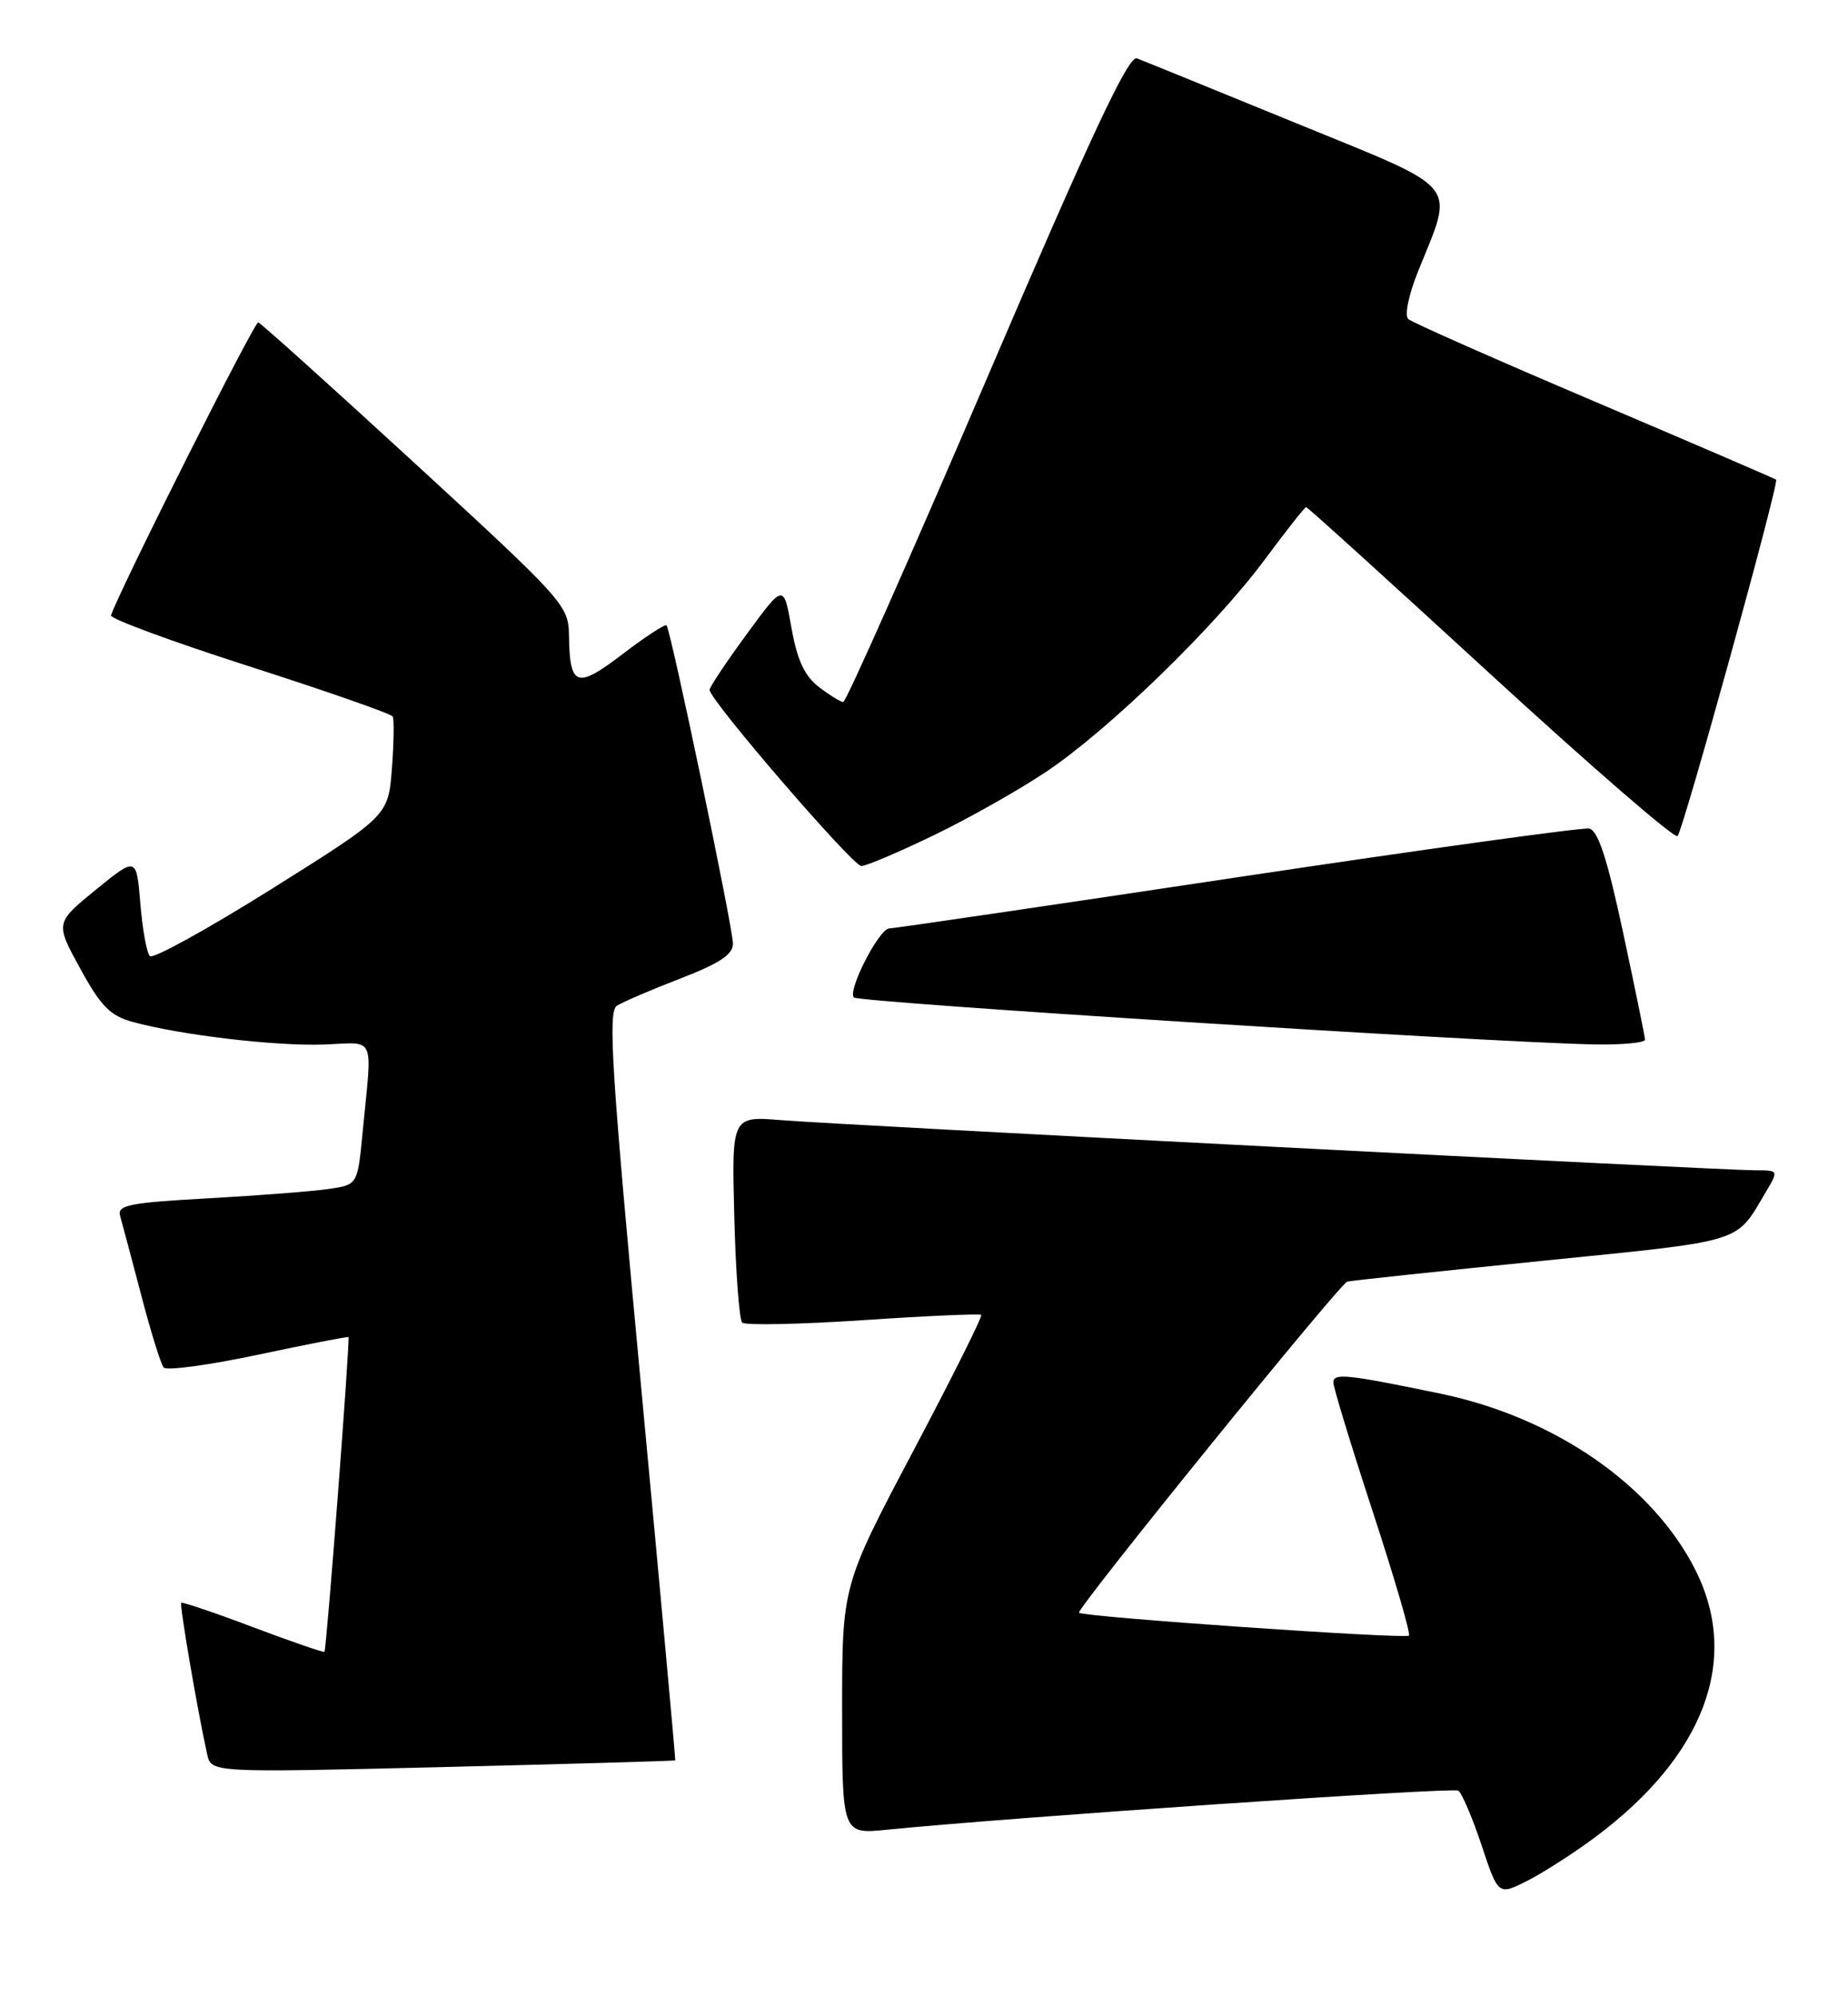 <?xml version="1.0" encoding="UTF-8" standalone="no"?>
<!DOCTYPE svg PUBLIC "-//W3C//DTD SVG 1.1//EN" "http://www.w3.org/Graphics/SVG/1.1/DTD/svg11.dtd" >
<svg xmlns="http://www.w3.org/2000/svg" xmlns:xlink="http://www.w3.org/1999/xlink" version="1.1" viewBox="0 0 237 256">
 <g >
 <path fill="currentColor"
d=" M 204.60 235.46 C 218.55 225.05 223.18 212.78 217.49 201.35 C 212.05 190.43 199.43 181.68 184.75 178.63 C 172.67 176.13 171.00 175.96 171.00 177.20 C 171.00 177.83 173.28 185.29 176.06 193.78 C 178.84 202.27 180.93 209.41 180.69 209.64 C 180.22 210.11 138.92 207.25 138.38 206.71 C 137.96 206.29 171.77 164.59 172.78 164.27 C 173.18 164.15 184.45 162.95 197.84 161.60 C 224.02 158.96 222.53 159.42 226.48 152.75 C 228.11 150.00 228.11 150.00 225.07 150.00 C 220.74 150.00 107.79 144.19 100.17 143.57 C 93.84 143.06 93.84 143.06 94.17 155.95 C 94.35 163.04 94.81 169.15 95.18 169.52 C 95.56 169.89 102.53 169.75 110.68 169.21 C 118.83 168.66 125.65 168.36 125.84 168.53 C 126.03 168.71 122.09 176.59 117.09 186.04 C 108.00 203.24 108.00 203.24 108.00 219.17 C 108.00 235.10 108.00 235.10 113.75 234.52 C 129.49 232.95 186.28 229.06 187.01 229.51 C 187.47 229.79 188.81 232.93 190.00 236.49 C 192.15 242.96 192.15 242.96 195.92 241.04 C 198.00 239.98 201.90 237.47 204.60 235.46 Z  M 86.60 225.63 C 86.65 225.56 84.68 203.96 82.21 177.64 C 78.43 137.35 77.94 129.65 79.11 128.91 C 79.88 128.42 83.54 126.85 87.25 125.42 C 92.24 123.50 94.00 122.34 94.00 120.96 C 94.00 118.91 86.02 80.71 85.48 80.15 C 85.29 79.96 82.75 81.62 79.84 83.84 C 73.95 88.34 73.07 88.03 72.97 81.50 C 72.92 77.60 72.41 77.04 53.33 59.50 C 42.55 49.60 33.46 41.42 33.12 41.32 C 32.64 41.18 15.55 75.17 14.23 78.87 C 14.08 79.29 22.06 82.23 31.97 85.41 C 41.89 88.59 50.16 91.48 50.36 91.84 C 50.56 92.20 50.51 95.21 50.26 98.53 C 49.79 104.56 49.79 104.56 34.87 113.92 C 26.66 119.06 19.62 122.95 19.22 122.55 C 18.82 122.16 18.27 119.13 18.00 115.82 C 17.50 109.80 17.50 109.80 12.29 114.04 C 7.08 118.29 7.08 118.29 10.29 124.15 C 12.91 128.94 14.14 130.20 17.00 130.98 C 23.12 132.66 35.30 134.10 41.50 133.88 C 48.31 133.64 47.74 132.35 46.50 145.17 C 45.86 151.85 45.86 151.85 42.18 152.39 C 40.16 152.69 33.20 153.23 26.72 153.59 C 16.49 154.16 15.00 154.46 15.41 155.87 C 15.67 156.77 16.88 161.32 18.11 166.00 C 19.33 170.68 20.63 174.85 20.99 175.28 C 21.36 175.71 26.80 174.97 33.08 173.64 C 39.36 172.31 44.58 171.29 44.69 171.38 C 44.92 171.58 41.88 211.43 41.61 211.72 C 41.49 211.83 37.37 210.41 32.45 208.56 C 27.53 206.70 23.38 205.30 23.24 205.44 C 23.00 205.67 25.36 219.44 26.57 224.85 C 27.09 227.21 27.09 227.21 56.80 226.49 C 73.13 226.09 86.54 225.70 86.60 225.63 Z  M 210.97 133.25 C 210.95 132.84 209.68 126.65 208.15 119.50 C 206.12 110.02 204.94 106.42 203.80 106.20 C 202.94 106.04 182.62 108.85 158.64 112.45 C 134.67 116.05 114.60 119.00 114.05 119.00 C 112.75 119.00 108.65 126.99 109.51 127.85 C 110.14 128.48 190.53 133.58 204.25 133.86 C 207.96 133.94 210.98 133.66 210.97 133.25 Z  M 119.81 107.03 C 124.32 104.85 130.82 101.17 134.26 98.86 C 142.32 93.43 155.80 80.34 162.18 71.75 C 164.93 68.04 167.33 65.00 167.51 65.00 C 167.69 65.00 178.33 74.64 191.16 86.42 C 204.00 98.20 214.79 107.54 215.14 107.17 C 215.87 106.40 228.20 61.85 227.78 61.48 C 227.63 61.35 217.15 56.84 204.50 51.46 C 191.85 46.09 181.10 41.33 180.61 40.90 C 180.10 40.46 180.64 37.83 181.85 34.81 C 186.53 23.17 187.66 24.55 166.16 15.76 C 155.74 11.50 146.58 7.77 145.80 7.48 C 144.73 7.07 139.90 17.38 126.58 48.47 C 116.79 71.31 108.50 89.99 108.14 89.98 C 107.79 89.97 106.38 89.09 105.00 88.04 C 103.18 86.64 102.23 84.58 101.50 80.46 C 100.50 74.81 100.50 74.81 95.75 81.30 C 93.14 84.86 91.00 88.07 91.00 88.42 C 91.00 89.71 109.36 111.00 110.46 111.00 C 111.09 111.00 115.30 109.21 119.81 107.03 Z "/>
</g>
</svg>